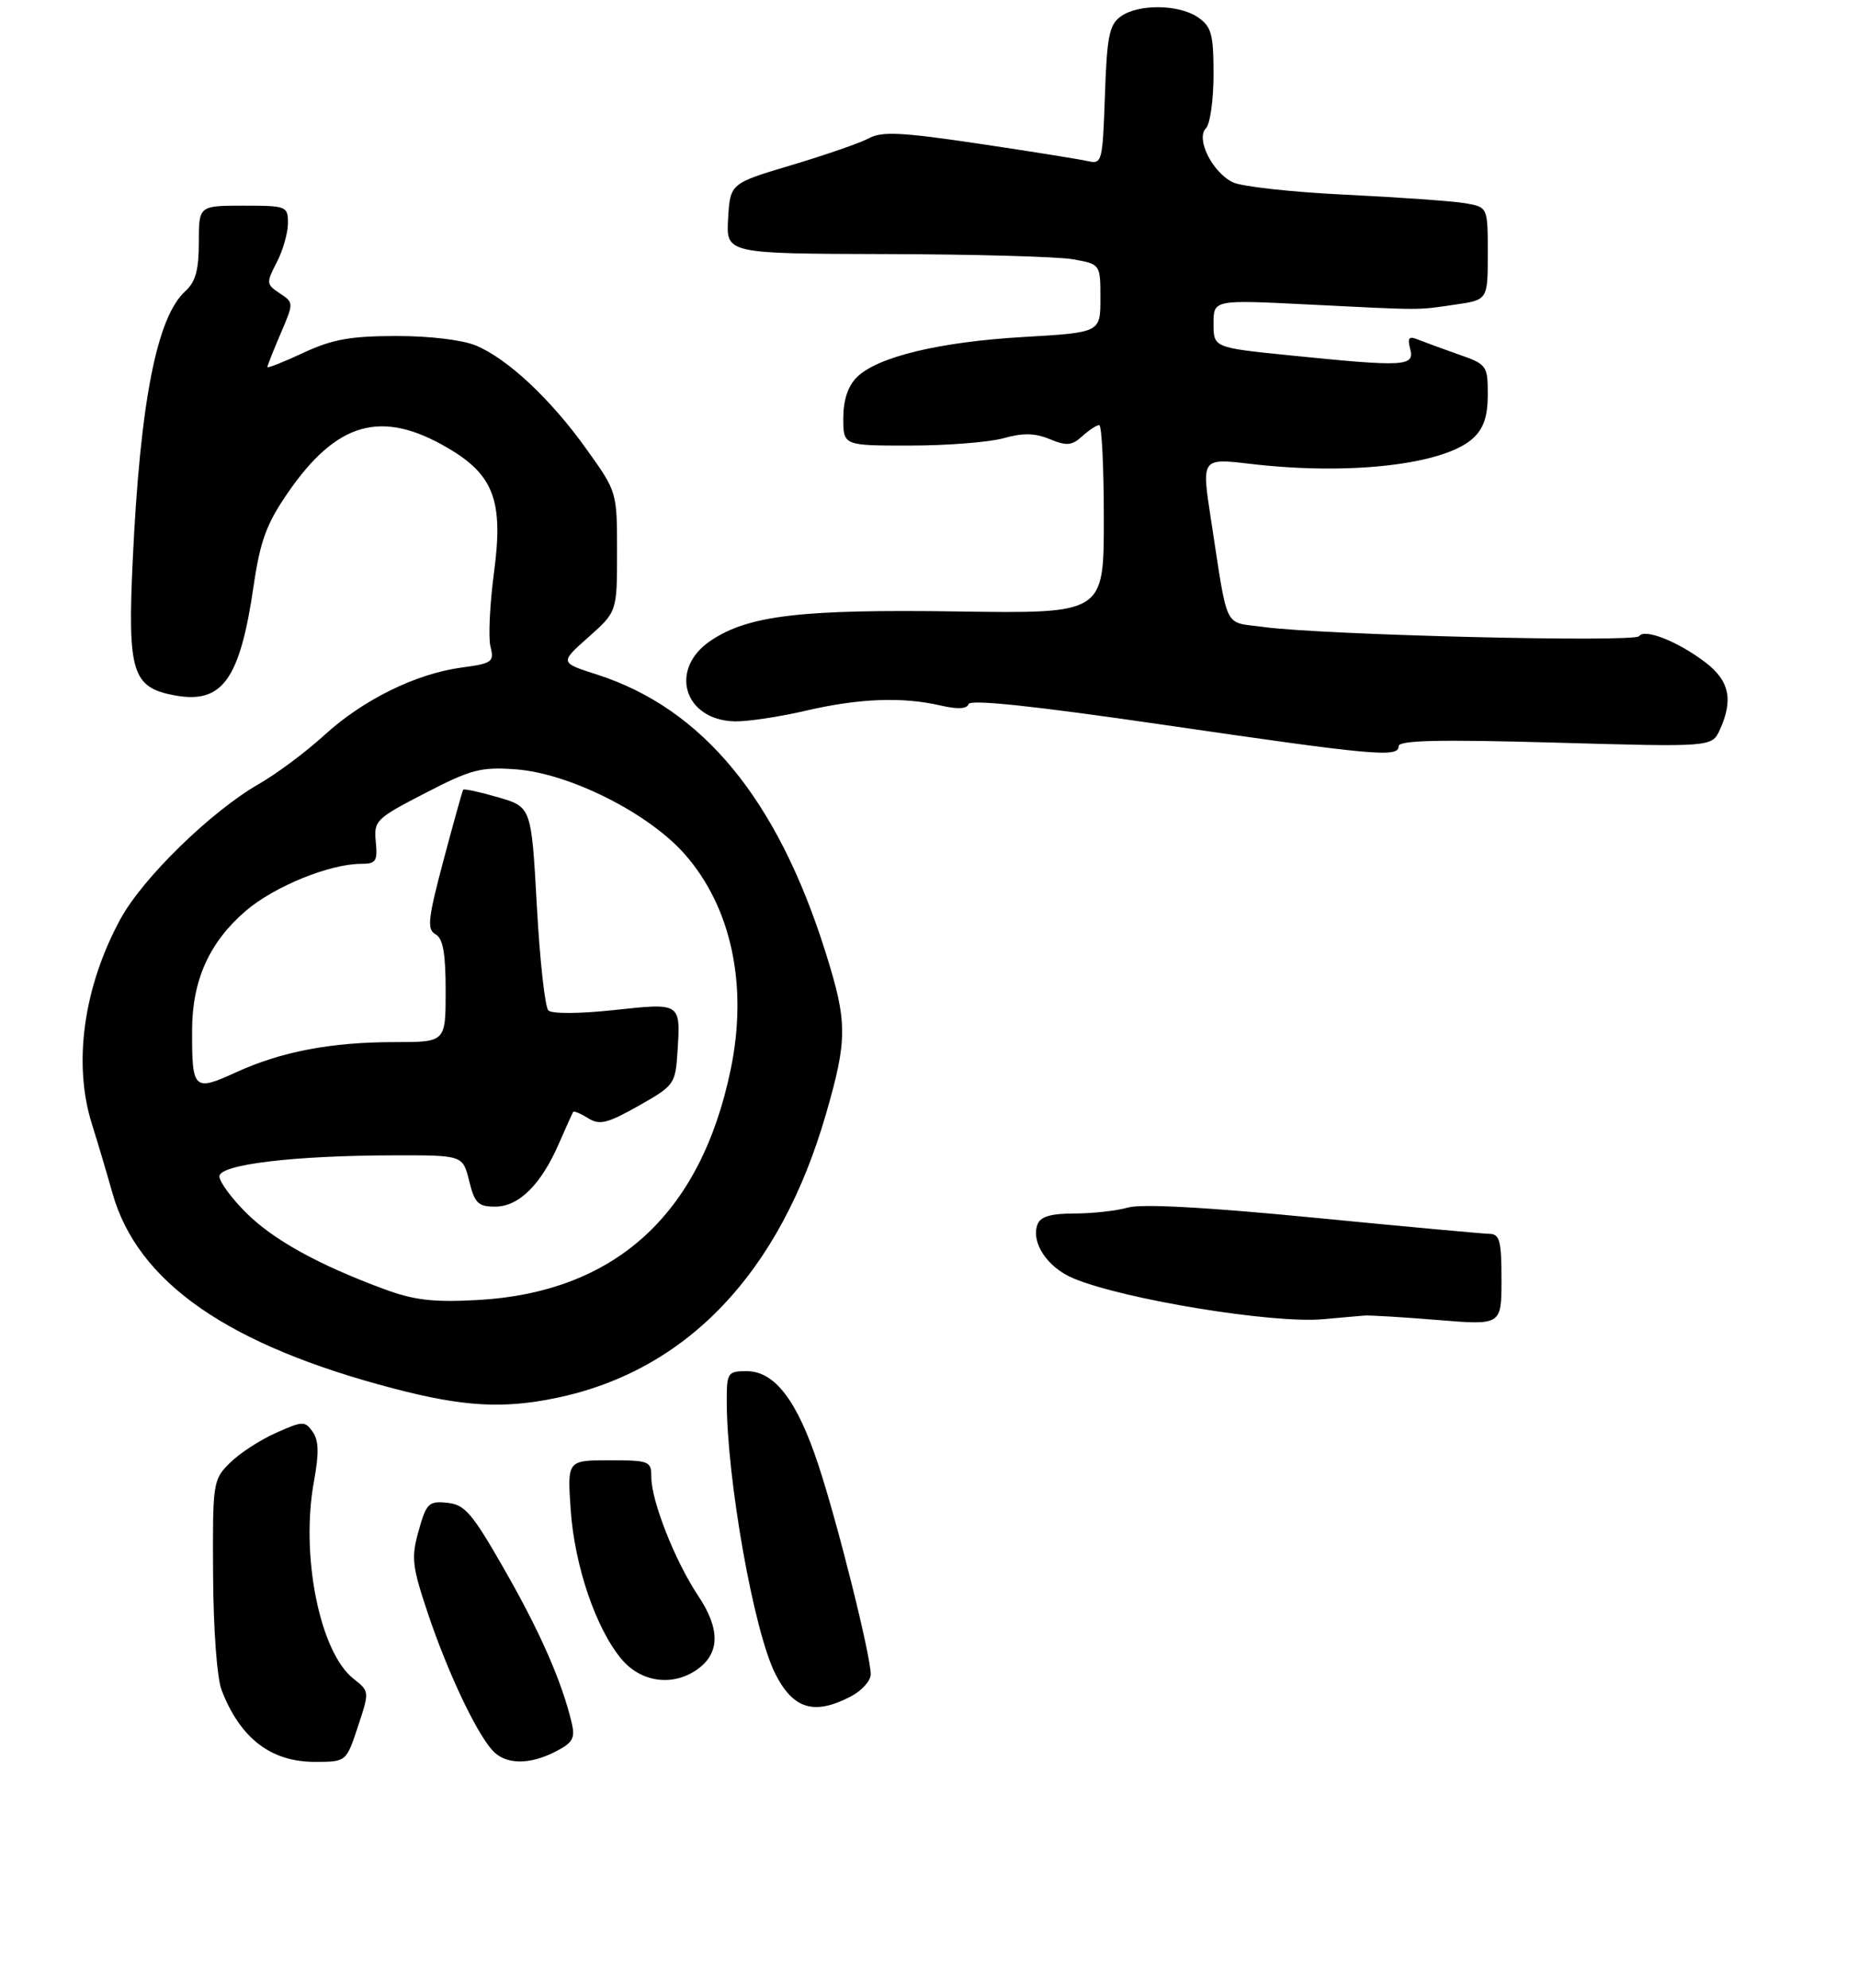 <?xml version="1.0" encoding="UTF-8" standalone="no"?>
<!DOCTYPE svg PUBLIC "-//W3C//DTD SVG 1.1//EN" "http://www.w3.org/Graphics/SVG/1.1/DTD/svg11.dtd" >
<svg xmlns="http://www.w3.org/2000/svg" xmlns:xlink="http://www.w3.org/1999/xlink" version="1.1" viewBox="0 0 271 290">
 <g >
 <path fill="currentColor"
d=" M 52.20 251.85 C 53.90 246.72 53.90 246.71 51.57 244.87 C 46.63 240.99 43.80 226.85 45.80 216.03 C 46.54 211.98 46.50 210.12 45.61 208.85 C 44.48 207.24 44.16 207.25 40.21 209.02 C 37.90 210.05 34.88 212.02 33.51 213.40 C 31.06 215.84 31.00 216.27 31.08 229.70 C 31.12 237.68 31.65 244.78 32.33 246.54 C 35.05 253.57 39.52 257.00 45.97 256.99 C 50.50 256.98 50.50 256.98 52.20 251.85 Z  M 81.06 255.47 C 83.58 254.17 83.92 253.53 83.37 251.22 C 81.93 245.22 78.78 238.04 73.61 229.00 C 68.87 220.70 67.81 219.46 65.24 219.20 C 62.53 218.92 62.19 219.25 61.06 223.28 C 59.96 227.23 60.09 228.41 62.43 235.39 C 65.26 243.81 69.34 252.49 71.77 255.25 C 73.67 257.41 77.15 257.49 81.06 255.47 Z  M 124.05 247.47 C 125.67 246.64 127.00 245.17 127.00 244.22 C 127.00 241.47 122.19 222.22 119.38 213.72 C 116.27 204.28 113.00 200.00 108.91 200.00 C 106.15 200.00 106.00 200.22 106.00 204.28 C 106.00 215.74 109.95 237.98 113.09 244.16 C 115.70 249.30 118.75 250.22 124.05 247.47 Z  M 101.66 243.53 C 105.01 241.18 105.08 237.64 101.85 232.79 C 98.47 227.73 95.00 218.94 95.00 215.46 C 95.00 213.11 94.72 213.00 88.87 213.00 C 82.74 213.00 82.74 213.00 83.24 220.25 C 83.81 228.43 86.93 237.58 90.67 242.02 C 93.51 245.39 98.10 246.02 101.66 243.53 Z  M 81.20 203.89 C 100.19 199.93 113.76 185.66 120.44 162.60 C 123.64 151.57 123.63 149.11 120.38 138.80 C 113.37 116.56 102.46 103.33 87.07 98.39 C 81.64 96.65 81.64 96.65 85.82 92.94 C 90.00 89.23 90.00 89.23 90.00 80.49 C 90.00 71.76 90.00 71.75 85.59 65.58 C 80.37 58.25 74.07 52.35 69.42 50.40 C 67.45 49.58 62.65 49.00 57.78 49.01 C 51.11 49.02 48.48 49.49 44.25 51.46 C 41.36 52.81 39.00 53.74 39.00 53.54 C 39.00 53.33 39.87 51.14 40.93 48.66 C 42.86 44.16 42.86 44.15 40.80 42.78 C 38.83 41.47 38.81 41.27 40.37 38.26 C 41.27 36.52 42.00 33.95 42.00 32.55 C 42.00 30.08 41.80 30.00 35.50 30.00 C 29.00 30.00 29.00 30.00 29.00 35.35 C 29.00 39.38 28.52 41.12 27.04 42.46 C 22.87 46.24 20.45 58.57 19.36 81.69 C 18.59 98.04 19.28 100.27 25.43 101.42 C 32.41 102.73 34.99 99.18 36.99 85.47 C 37.95 78.92 38.86 76.43 41.92 71.97 C 49.09 61.52 55.63 59.66 65.31 65.34 C 72.04 69.28 73.45 73.07 72.05 83.53 C 71.44 88.14 71.21 92.99 71.54 94.31 C 72.10 96.55 71.81 96.77 67.32 97.37 C 60.64 98.27 52.91 102.09 47.26 107.27 C 44.64 109.67 40.35 112.87 37.73 114.37 C 30.78 118.36 20.82 128.07 17.58 134.03 C 12.17 143.96 10.62 155.17 13.42 164.00 C 14.20 166.47 15.55 171.00 16.41 174.06 C 20.09 187.07 33.30 196.24 57.50 202.55 C 67.59 205.19 73.43 205.52 81.20 203.89 Z  M 199.00 191.89 C 199.82 191.83 204.66 192.12 209.75 192.54 C 219.00 193.30 219.00 193.30 219.00 186.65 C 219.00 180.99 218.74 180.00 217.25 179.97 C 216.29 179.95 204.71 178.89 191.53 177.60 C 175.92 176.08 166.50 175.57 164.53 176.13 C 162.87 176.61 159.36 177.00 156.73 177.00 C 153.30 177.00 151.77 177.45 151.34 178.56 C 150.32 181.20 152.75 184.87 156.56 186.46 C 163.92 189.54 185.64 193.09 193.00 192.42 C 195.47 192.19 198.18 191.96 199.00 191.89 Z  M 204.00 108.84 C 204.00 107.98 209.81 107.84 226.85 108.32 C 249.69 108.97 249.69 108.97 250.85 106.44 C 252.84 102.07 252.24 99.29 248.75 96.62 C 244.73 93.56 239.86 91.63 239.08 92.79 C 238.45 93.74 192.76 92.62 184.27 91.45 C 178.37 90.63 179.18 92.31 176.61 75.66 C 175.25 66.82 175.25 66.82 182.37 67.66 C 196.90 69.37 210.73 67.77 214.89 63.89 C 216.41 62.47 217.00 60.71 217.00 57.56 C 217.00 53.32 216.87 53.14 212.75 51.70 C 210.41 50.88 207.75 49.90 206.82 49.53 C 205.49 48.98 205.26 49.27 205.69 50.92 C 206.35 53.45 204.87 53.53 188.31 51.85 C 177.00 50.71 177.00 50.71 177.00 47.21 C 177.00 43.72 177.00 43.72 190.75 44.41 C 207.76 45.26 206.55 45.26 212.25 44.43 C 217.00 43.74 217.00 43.74 217.00 36.98 C 217.00 30.22 217.00 30.22 213.75 29.65 C 211.96 29.34 204.11 28.78 196.29 28.40 C 188.47 28.03 181.05 27.21 179.79 26.58 C 176.79 25.09 174.38 20.22 175.90 18.70 C 176.50 18.10 177.00 14.57 177.00 10.86 C 177.00 5.02 176.70 3.90 174.78 2.56 C 172.00 0.61 166.01 0.54 163.44 2.42 C 161.79 3.63 161.45 5.33 161.16 13.91 C 160.82 23.64 160.74 23.97 158.66 23.50 C 157.47 23.23 150.32 22.08 142.77 20.96 C 131.57 19.29 128.62 19.14 126.77 20.15 C 125.52 20.83 120.45 22.59 115.50 24.07 C 106.50 26.75 106.50 26.75 106.20 31.88 C 105.90 37.00 105.90 37.00 129.20 37.06 C 142.01 37.09 154.30 37.43 156.50 37.82 C 160.50 38.53 160.50 38.53 160.50 43.52 C 160.50 48.50 160.50 48.50 149.36 49.15 C 137.02 49.86 127.95 52.05 124.96 55.04 C 123.67 56.33 123.00 58.36 123.00 61.00 C 123.00 65.00 123.00 65.00 132.75 64.99 C 138.11 64.99 144.24 64.51 146.36 63.92 C 149.22 63.12 150.97 63.16 153.13 64.06 C 155.58 65.07 156.34 65.00 157.85 63.63 C 158.85 62.73 159.96 62.00 160.33 62.00 C 160.70 62.00 161.00 68.19 161.00 75.75 C 161.00 89.50 161.00 89.50 139.75 89.19 C 116.83 88.85 109.15 89.76 103.67 93.44 C 97.51 97.57 99.72 105.02 107.15 105.22 C 108.99 105.26 113.65 104.57 117.50 103.67 C 125.27 101.86 131.62 101.61 137.21 102.91 C 139.68 103.48 141.03 103.41 141.27 102.70 C 141.51 101.98 150.84 102.97 169.56 105.70 C 200.55 110.22 204.00 110.53 204.00 108.84 Z  M 56.00 188.02 C 46.36 184.45 39.82 180.82 35.86 176.86 C 33.74 174.74 32.00 172.36 32.00 171.59 C 32.00 169.85 42.84 168.54 57.50 168.52 C 67.50 168.50 67.50 168.50 68.43 172.25 C 69.23 175.50 69.74 176.00 72.22 176.00 C 75.68 176.00 78.92 172.79 81.53 166.78 C 82.55 164.43 83.49 162.36 83.60 162.18 C 83.71 162.01 84.69 162.42 85.78 163.10 C 87.46 164.14 88.56 163.88 93.13 161.30 C 98.33 158.37 98.51 158.12 98.81 153.51 C 99.28 146.21 99.38 146.27 89.54 147.33 C 84.52 147.87 80.49 147.89 79.98 147.38 C 79.49 146.89 78.73 140.02 78.30 132.10 C 77.50 117.70 77.50 117.70 72.64 116.29 C 69.97 115.51 67.69 115.02 67.56 115.19 C 67.44 115.36 66.15 119.99 64.69 125.47 C 62.41 134.07 62.25 135.56 63.52 136.27 C 64.62 136.89 65.00 139.02 65.00 144.55 C 65.00 152.00 65.00 152.00 57.64 152.00 C 48.28 152.00 41.04 153.38 34.40 156.42 C 28.24 159.24 27.99 158.98 28.02 150.17 C 28.05 142.93 30.56 137.39 35.87 132.84 C 40.02 129.29 48.10 126.00 52.68 126.00 C 54.84 126.00 55.09 125.62 54.81 122.78 C 54.51 119.70 54.82 119.40 62.00 115.69 C 68.68 112.23 70.12 111.85 75.17 112.21 C 83.00 112.77 94.57 118.57 99.88 124.60 C 106.69 132.34 109.12 143.75 106.57 156.02 C 102.17 177.21 89.65 188.56 69.50 189.63 C 63.15 189.97 60.36 189.64 56.00 188.02 Z "/>
</g>
</svg>